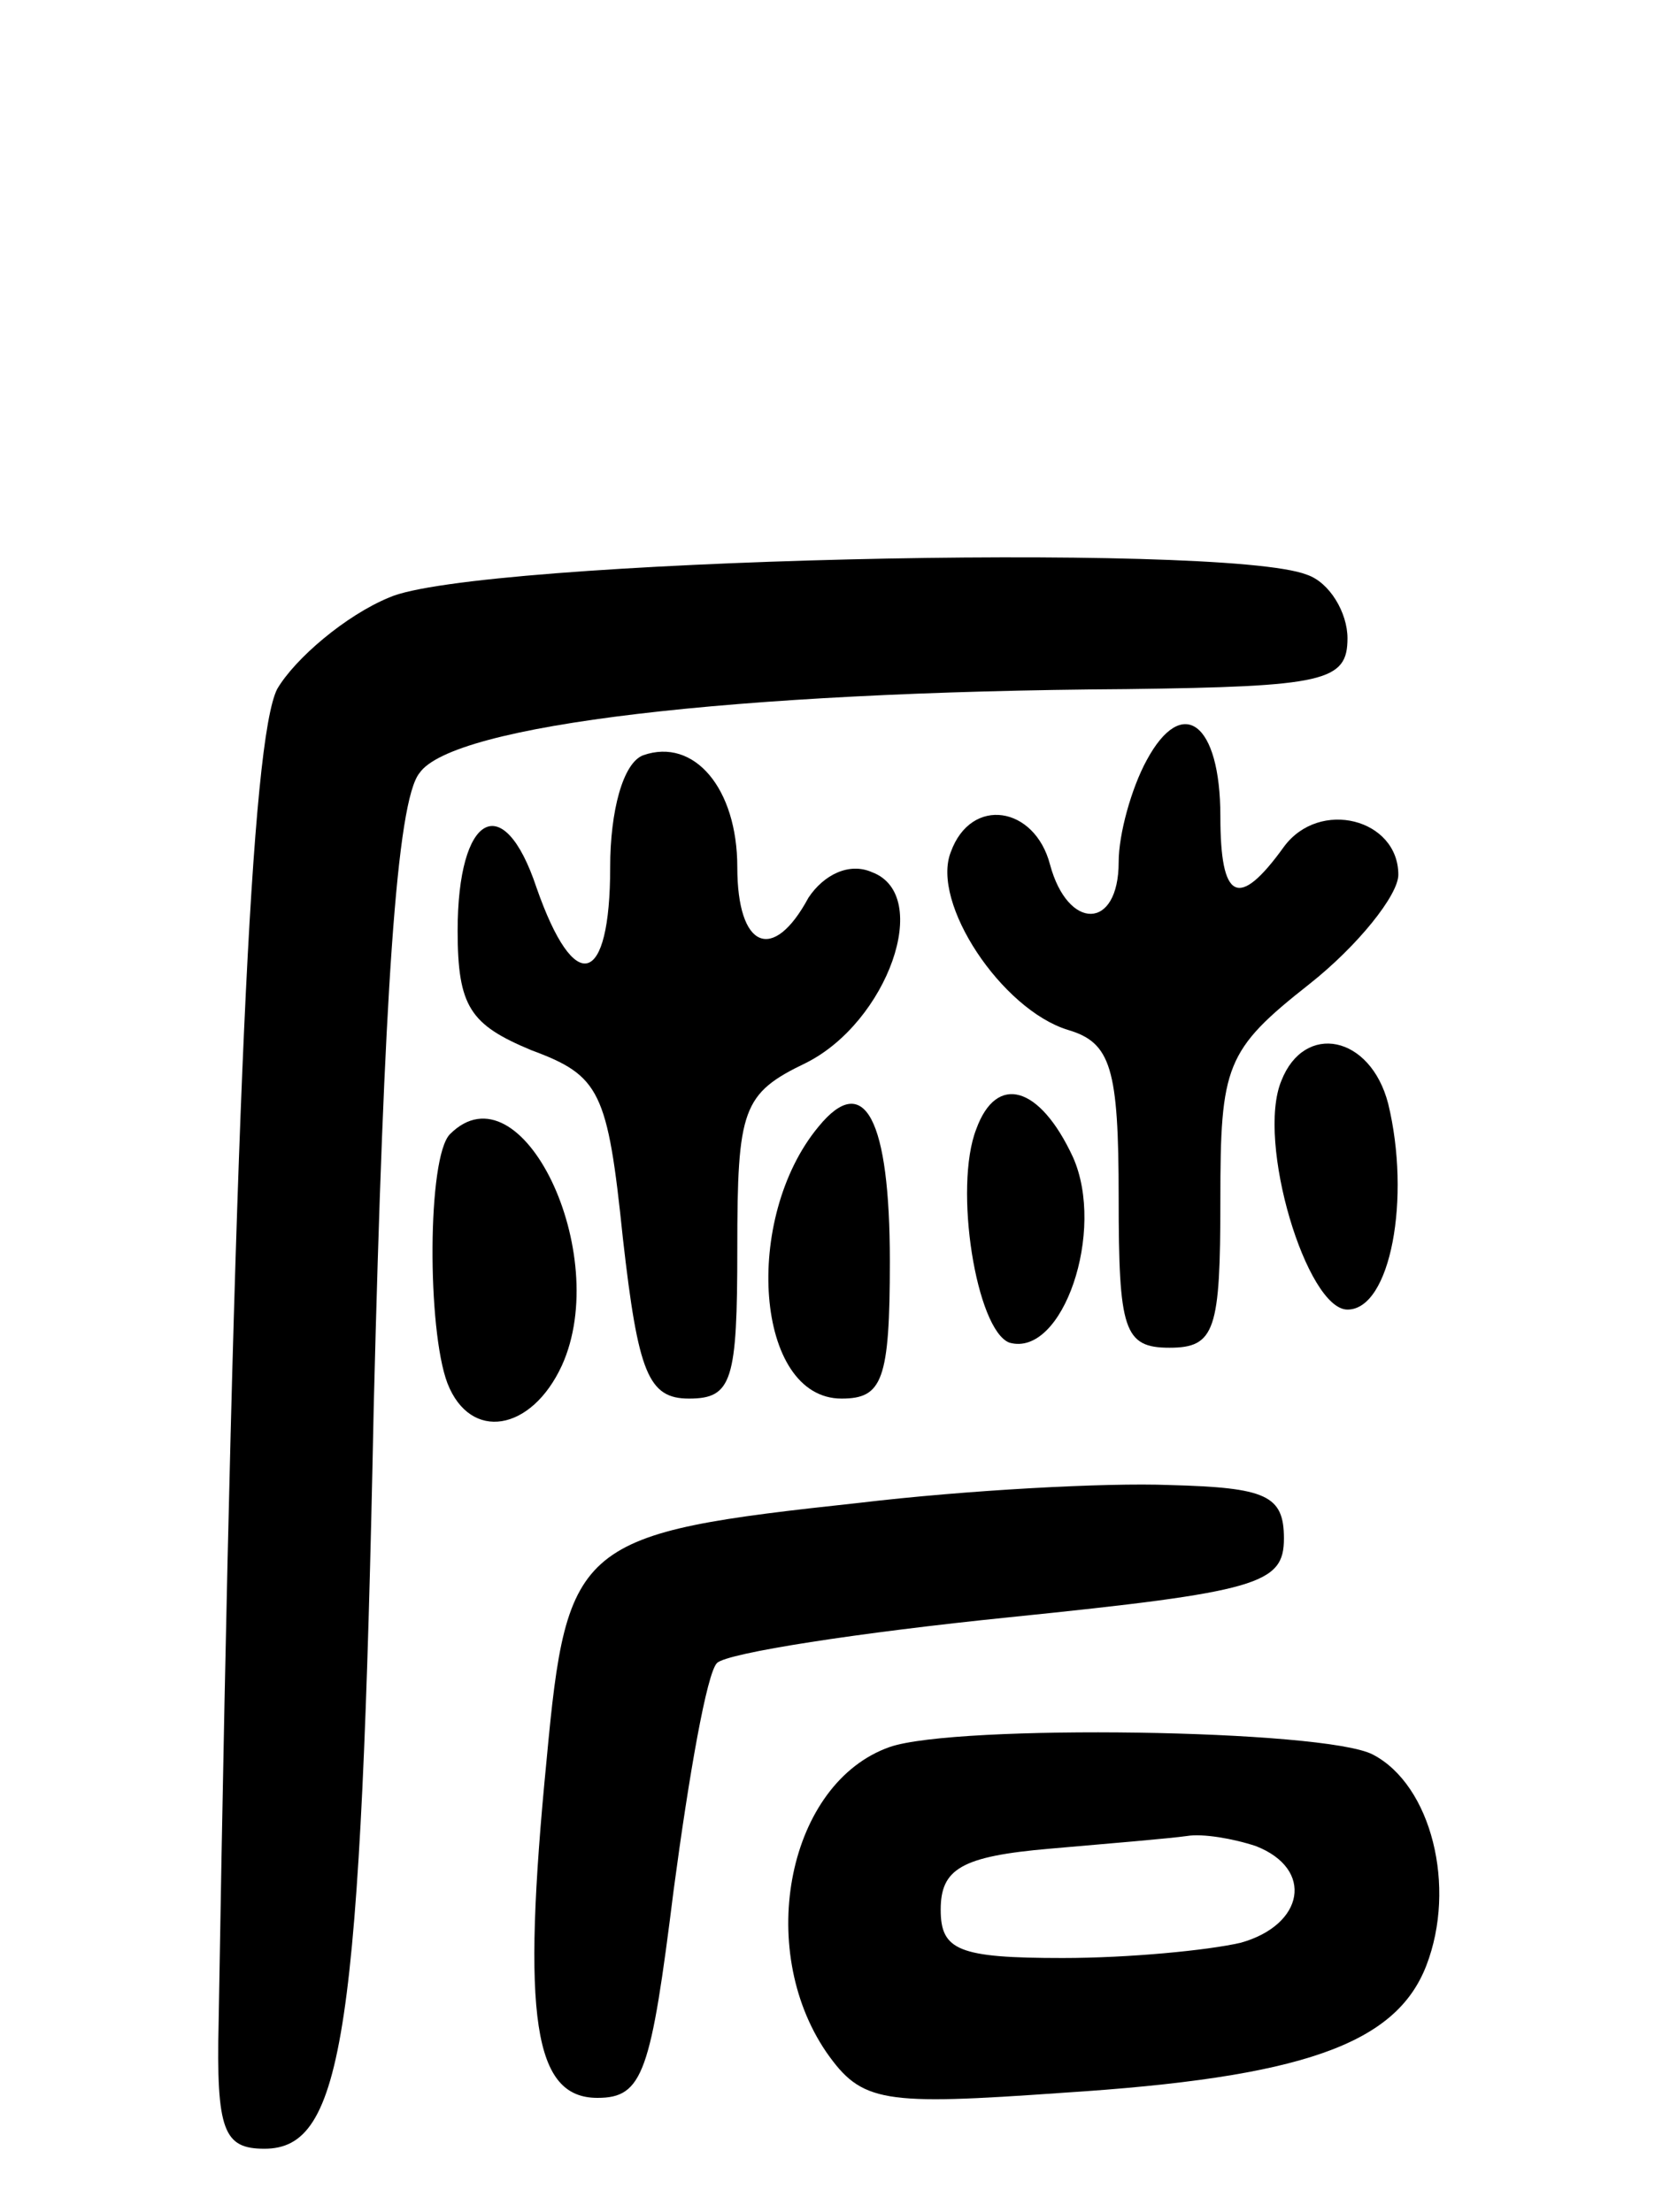 <svg version="1.0" xmlns="http://www.w3.org/2000/svg"
 width="66pt" height="87pt" viewBox="0 0 66 87"
 preserveAspectRatio="xMidYMid meet">
<g transform="translate(0,87) scale(0.1,-0.1)"
fill="#000000" stroke="none">
<path d="M153 635 c-17 -7 -37 -24 -44 -36 -10 -20 -17 -163 -23 -524 -1 -43
2 -50 18 -50 31 0 38 44 43 292 4 161 9 238 18 249 13 19 123 32 278 33 78 1
87 3 87 20 0 10 -7 22 -16 25 -33 13 -328 6 -361 -9z"/>
<path d="M451 571 c-6 -11 -11 -29 -11 -40 0 -27 -20 -27 -27 -1 -6 23 -31 27
-39 5 -8 -20 20 -62 46 -70 17 -5 20 -15 20 -66 0 -52 2 -59 20 -59 18 0 20 7
20 58 0 53 2 59 35 85 19 15 35 35 35 43 0 22 -31 30 -45 11 -18 -25 -25 -21
-25 12 0 37 -15 48 -29 22z"/>
<path d="M253 573 c-8 -3 -13 -22 -13 -44 0 -47 -14 -51 -29 -8 -13 39 -31 29
-31 -17 0 -30 5 -37 29 -47 27 -10 30 -16 36 -74 6 -53 10 -63 26 -63 17 0 19
7 19 59 0 55 2 61 27 73 32 16 50 66 26 75 -9 4 -19 -1 -25 -10 -14 -26 -28
-20 -28 12 0 31 -17 51 -37 44z"/>
<path d="M504 445 c-10 -24 10 -90 26 -90 17 0 25 44 16 81 -7 27 -33 32 -42
9z"/>
<path d="M322 427 c-30 -36 -25 -107 9 -107 16 0 19 7 19 54 0 56 -10 75 -28
53z"/>
<path d="M384 426 c-9 -23 0 -79 13 -84 21 -6 38 44 25 73 -13 28 -30 33 -38
11z"/>
<path d="M177 424 c-9 -9 -9 -77 -1 -98 9 -23 33 -19 45 7 20 44 -16 119 -44
91z"/>
<path d="M338 279 c-111 -12 -115 -15 -123 -101 -10 -102 -5 -133 20 -133 18
0 21 10 30 82 6 45 13 85 17 89 4 4 56 12 115 18 98 10 108 13 108 31 0 17 -7
20 -45 21 -25 1 -80 -2 -122 -7z"/>
<path d="M350 183 c-40 -14 -53 -79 -25 -120 14 -20 22 -21 93 -16 94 6 131
19 143 50 12 31 2 71 -21 83 -19 10 -164 12 -190 3z m144 -39 c23 -9 19 -31
-6 -38 -13 -3 -44 -6 -70 -6 -41 0 -48 3 -48 19 0 16 8 21 43 24 23 2 47 4 54
5 6 1 18 -1 27 -4z"/>
</g>
</svg>
